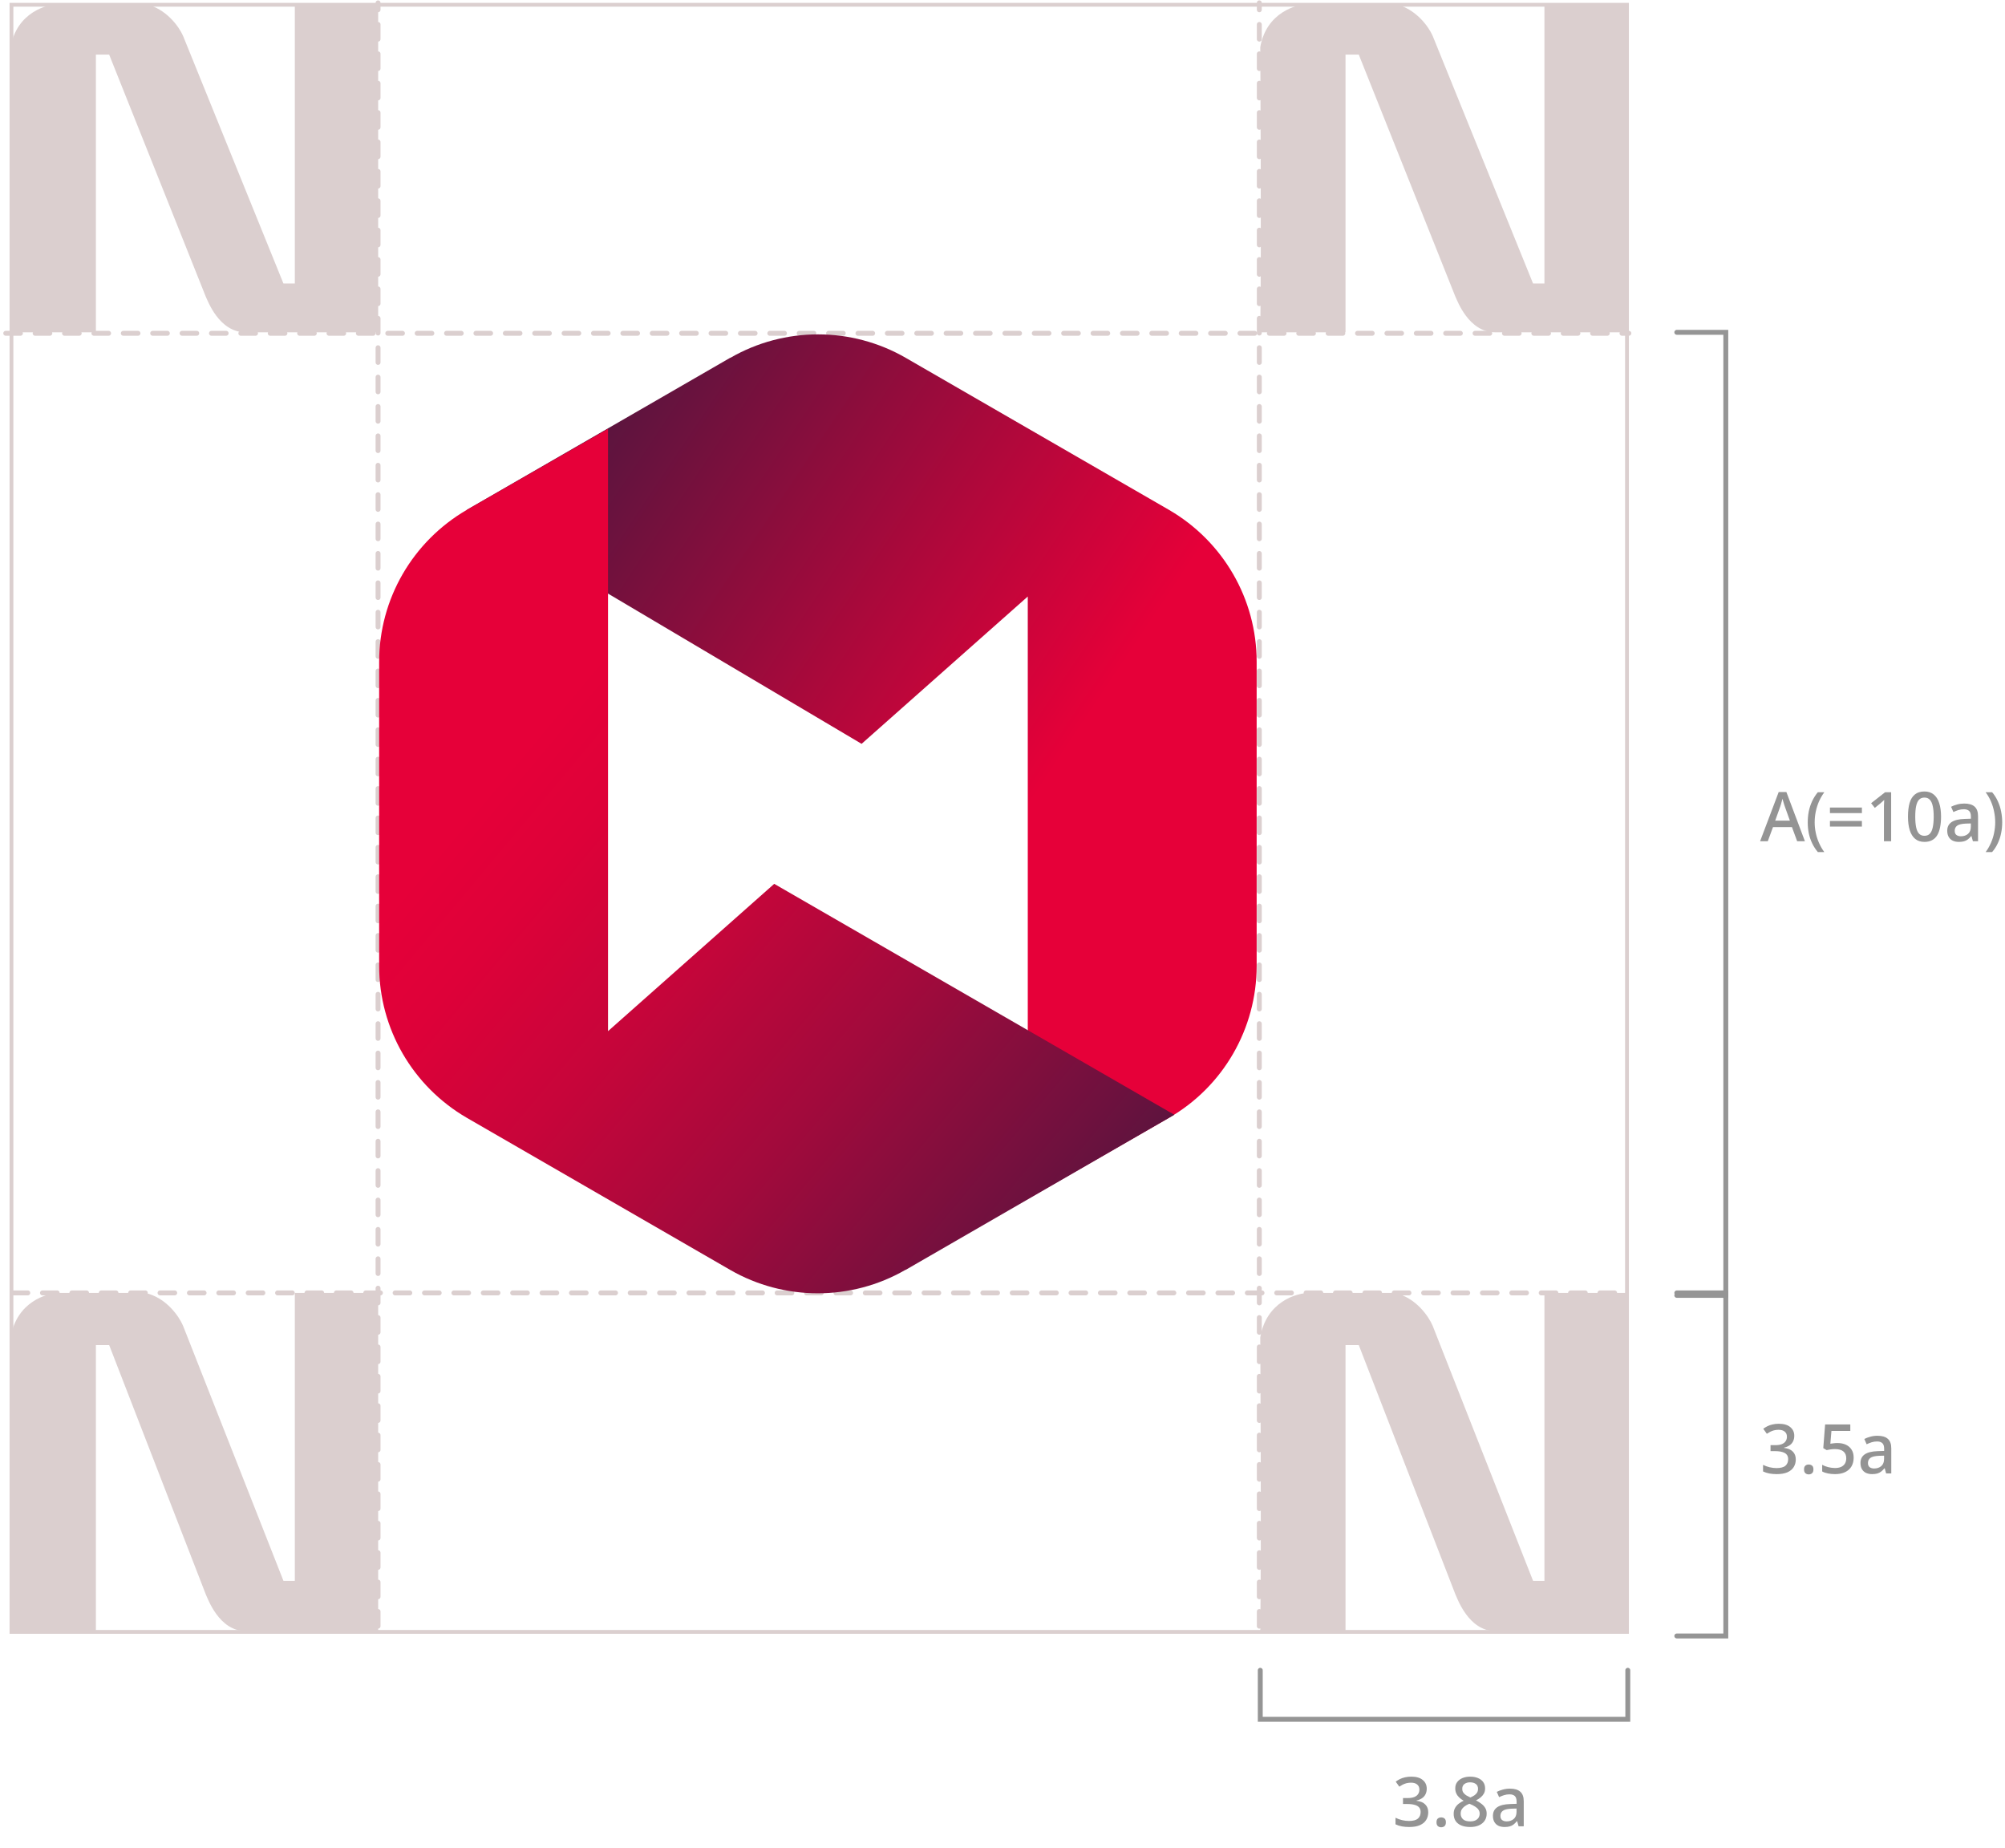<svg width="524" height="483" viewBox="0 0 524 483" fill="none" xmlns="http://www.w3.org/2000/svg">
<path d="M438.225 86.842H451.032V338.502H438.225" stroke="#959595" stroke-width="1.281" stroke-linecap="round"/>
<path d="M438.225 337.861H451.032V427.511H438.225" stroke="#959595" stroke-width="1.281" stroke-linecap="round"/>
<path d="M425.42 436.479L425.42 449.286L329.366 449.286L329.366 436.479" stroke="#959595" stroke-width="1.281" stroke-linecap="round"/>
<path d="M469.68 219.826L468.318 216.133H463.369L462.006 219.826H459.998L464.857 206.97H466.865L471.706 219.826H469.68ZM466.489 210.843C466.453 210.712 466.387 210.515 466.291 210.252C466.208 209.977 466.124 209.702 466.04 209.427C465.957 209.14 465.891 208.907 465.843 208.727C465.783 208.967 465.712 209.23 465.628 209.516C465.556 209.791 465.485 210.048 465.413 210.287C465.341 210.515 465.281 210.7 465.234 210.843L463.943 214.447H467.78L466.489 210.843ZM472.447 214.913C472.447 213.933 472.536 212.977 472.716 212.045C472.907 211.112 473.2 210.222 473.594 209.373C473.989 208.524 474.485 207.741 475.083 207.024H476.786C476.236 207.765 475.77 208.566 475.387 209.427C475.017 210.287 474.736 211.178 474.545 212.098C474.353 213.019 474.258 213.951 474.258 214.895C474.258 215.816 474.353 216.73 474.545 217.639C474.736 218.547 475.017 219.42 475.387 220.256C475.758 221.105 476.218 221.906 476.768 222.659H475.083C474.485 221.954 473.989 221.183 473.594 220.346C473.2 219.521 472.907 218.649 472.716 217.728C472.536 216.808 472.447 215.87 472.447 214.913ZM478.248 212.475V211.023H486.603V212.475H478.248ZM478.248 216.007V214.537H486.603V216.007H478.248ZM494.246 219.826H492.363V211.327C492.363 211.029 492.363 210.754 492.363 210.503C492.375 210.24 492.387 209.989 492.399 209.75C492.411 209.498 492.423 209.259 492.435 209.032C492.28 209.188 492.118 209.337 491.951 209.481C491.784 209.624 491.592 209.791 491.377 209.983L489.979 211.112L489.01 209.893L492.668 207.024H494.246V219.826ZM507.286 213.407C507.286 214.447 507.202 215.374 507.035 216.186C506.879 216.999 506.628 217.693 506.282 218.266C505.947 218.828 505.499 219.258 504.937 219.557C504.387 219.856 503.724 220.005 502.947 220.005C501.967 220.005 501.16 219.742 500.526 219.217C499.893 218.691 499.42 217.938 499.11 216.957C498.799 215.965 498.644 214.782 498.644 213.407C498.644 212.021 498.781 210.837 499.056 209.857C499.343 208.877 499.803 208.13 500.437 207.616C501.07 207.09 501.907 206.827 502.947 206.827C503.927 206.827 504.734 207.09 505.367 207.616C506.013 208.13 506.491 208.877 506.802 209.857C507.124 210.837 507.286 212.021 507.286 213.407ZM500.544 213.407C500.544 214.519 500.622 215.445 500.777 216.186C500.933 216.927 501.184 217.483 501.53 217.854C501.889 218.224 502.361 218.41 502.947 218.41C503.532 218.41 503.999 218.23 504.345 217.872C504.704 217.501 504.961 216.945 505.116 216.204C505.284 215.451 505.367 214.519 505.367 213.407C505.367 212.296 505.284 211.375 505.116 210.646C504.961 209.905 504.704 209.349 504.345 208.979C503.999 208.608 503.532 208.423 502.947 208.423C502.361 208.423 501.889 208.608 501.53 208.979C501.184 209.349 500.933 209.905 500.777 210.646C500.622 211.375 500.544 212.296 500.544 213.407ZM513.333 209.983C514.552 209.983 515.461 210.252 516.058 210.789C516.656 211.315 516.955 212.146 516.955 213.282V219.826H515.61L515.234 218.481H515.162C514.887 218.828 514.6 219.115 514.301 219.342C514.014 219.569 513.68 219.737 513.297 219.844C512.927 219.952 512.472 220.005 511.934 220.005C511.361 220.005 510.841 219.904 510.375 219.701C509.92 219.486 509.562 219.163 509.299 218.732C509.036 218.29 508.904 217.74 508.904 217.083C508.904 216.103 509.275 215.356 510.016 214.842C510.769 214.328 511.911 214.047 513.441 213.999L515.09 213.945V213.407C515.09 212.69 514.929 212.188 514.606 211.901C514.283 211.614 513.829 211.471 513.243 211.471C512.741 211.471 512.263 211.543 511.809 211.686C511.355 211.829 510.924 212.003 510.518 212.206L509.908 210.825C510.363 210.586 510.883 210.389 511.468 210.234C512.066 210.066 512.687 209.983 513.333 209.983ZM513.781 215.218C512.681 215.266 511.916 215.451 511.486 215.774C511.068 216.085 510.859 216.527 510.859 217.101C510.859 217.603 511.008 217.967 511.307 218.195C511.618 218.422 512.006 218.535 512.472 218.535C513.225 218.535 513.847 218.326 514.337 217.908C514.827 217.489 515.072 216.862 515.072 216.025V215.182L513.781 215.218ZM523.27 214.913C523.27 215.87 523.174 216.808 522.983 217.728C522.804 218.649 522.517 219.521 522.123 220.346C521.74 221.183 521.244 221.954 520.634 222.659H518.949C519.499 221.906 519.959 221.105 520.33 220.256C520.7 219.42 520.975 218.547 521.154 217.639C521.346 216.73 521.441 215.816 521.441 214.895C521.441 213.951 521.346 213.019 521.154 212.098C520.975 211.178 520.7 210.287 520.33 209.427C519.959 208.566 519.493 207.765 518.931 207.024H520.634C521.244 207.741 521.74 208.524 522.123 209.373C522.517 210.222 522.804 211.112 522.983 212.045C523.174 212.977 523.27 213.933 523.27 214.913Z" fill="black" fill-opacity="0.42"/>
<path d="M468.927 375.194C468.927 375.767 468.814 376.269 468.587 376.7C468.371 377.118 468.061 377.459 467.654 377.722C467.248 377.985 466.782 378.176 466.256 378.295V378.367C467.284 378.487 468.049 378.809 468.551 379.335C469.065 379.849 469.322 380.531 469.322 381.379C469.322 382.12 469.142 382.784 468.784 383.37C468.437 383.943 467.893 384.398 467.152 384.732C466.423 385.055 465.485 385.216 464.337 385.216C463.656 385.216 463.022 385.163 462.437 385.055C461.851 384.947 461.295 384.768 460.769 384.517V382.796C461.307 383.071 461.881 383.28 462.49 383.423C463.112 383.567 463.704 383.639 464.265 383.639C465.353 383.639 466.136 383.435 466.614 383.029C467.092 382.611 467.331 382.031 467.331 381.29C467.331 380.812 467.206 380.423 466.955 380.124C466.704 379.814 466.321 379.586 465.807 379.443C465.293 379.288 464.654 379.21 463.889 379.21H462.723V377.65H463.907C464.636 377.65 465.228 377.56 465.682 377.381C466.136 377.19 466.471 376.927 466.686 376.592C466.901 376.257 467.009 375.875 467.009 375.445C467.009 374.871 466.817 374.429 466.435 374.118C466.064 373.795 465.526 373.634 464.821 373.634C464.391 373.634 463.99 373.681 463.62 373.777C463.261 373.873 462.933 373.998 462.634 374.154C462.335 374.309 462.042 374.482 461.755 374.674L460.823 373.365C461.146 373.126 461.504 372.904 461.899 372.701C462.305 372.498 462.753 372.343 463.243 372.235C463.745 372.116 464.289 372.056 464.875 372.056C466.202 372.056 467.206 372.349 467.887 372.934C468.581 373.508 468.927 374.261 468.927 375.194ZM471.478 383.979C471.478 383.513 471.598 383.184 471.837 382.993C472.076 382.802 472.363 382.706 472.697 382.706C473.044 382.706 473.337 382.802 473.576 382.993C473.815 383.184 473.934 383.513 473.934 383.979C473.934 384.445 473.815 384.78 473.576 384.983C473.337 385.187 473.044 385.288 472.697 385.288C472.363 385.288 472.076 385.187 471.837 384.983C471.598 384.78 471.478 384.445 471.478 383.979ZM480.218 377.094C481.066 377.094 481.808 377.244 482.441 377.542C483.075 377.841 483.565 378.272 483.911 378.833C484.27 379.395 484.449 380.082 484.449 380.895C484.449 381.792 484.258 382.563 483.875 383.208C483.493 383.854 482.937 384.35 482.208 384.696C481.491 385.043 480.612 385.216 479.572 385.216C478.915 385.216 478.293 385.157 477.708 385.037C477.122 384.918 476.626 384.744 476.219 384.517V382.778C476.65 383.029 477.17 383.232 477.779 383.388C478.401 383.543 478.993 383.621 479.554 383.621C480.164 383.621 480.684 383.531 481.114 383.352C481.557 383.16 481.897 382.88 482.136 382.509C482.387 382.126 482.513 381.648 482.513 381.075C482.513 380.298 482.268 379.706 481.778 379.3C481.3 378.881 480.541 378.672 479.501 378.672C479.166 378.672 478.789 378.702 478.371 378.762C477.965 378.821 477.636 378.881 477.385 378.941L476.506 378.421L476.99 372.235H483.571V373.921H478.64L478.353 377.273C478.556 377.238 478.813 377.202 479.124 377.166C479.435 377.118 479.799 377.094 480.218 377.094ZM490.658 375.194C491.877 375.194 492.785 375.462 493.383 376C493.981 376.526 494.28 377.357 494.28 378.493V385.037H492.935L492.558 383.692H492.487C492.212 384.039 491.925 384.326 491.626 384.553C491.339 384.78 491.004 384.947 490.622 385.055C490.251 385.163 489.797 385.216 489.259 385.216C488.685 385.216 488.166 385.115 487.699 384.912C487.245 384.696 486.887 384.374 486.624 383.943C486.361 383.501 486.229 382.951 486.229 382.294C486.229 381.314 486.6 380.567 487.341 380.053C488.094 379.539 489.235 379.258 490.765 379.21L492.415 379.156V378.618C492.415 377.901 492.254 377.399 491.931 377.112C491.608 376.825 491.154 376.682 490.568 376.682C490.066 376.682 489.588 376.753 489.134 376.897C488.68 377.04 488.249 377.214 487.843 377.417L487.233 376.036C487.687 375.797 488.207 375.6 488.793 375.445C489.391 375.277 490.012 375.194 490.658 375.194ZM491.106 380.429C490.006 380.477 489.241 380.662 488.811 380.985C488.393 381.296 488.183 381.738 488.183 382.312C488.183 382.814 488.333 383.178 488.632 383.405C488.942 383.633 489.331 383.746 489.797 383.746C490.55 383.746 491.172 383.537 491.662 383.119C492.152 382.7 492.397 382.073 492.397 381.236V380.393L491.106 380.429Z" fill="black" fill-opacity="0.42"/>
<path d="M372.873 467.408C372.873 467.982 372.759 468.484 372.532 468.914C372.317 469.333 372.006 469.674 371.599 469.937C371.193 470.199 370.727 470.391 370.201 470.51V470.582C371.229 470.702 371.994 471.024 372.496 471.55C373.01 472.064 373.267 472.746 373.267 473.594C373.267 474.335 373.088 474.999 372.729 475.584C372.382 476.158 371.839 476.612 371.097 476.947C370.368 477.27 369.43 477.431 368.282 477.431C367.601 477.431 366.968 477.377 366.382 477.27C365.796 477.162 365.24 476.983 364.714 476.732V475.011C365.252 475.286 365.826 475.495 366.436 475.638C367.057 475.782 367.649 475.853 368.211 475.853C369.298 475.853 370.081 475.65 370.56 475.244C371.038 474.825 371.277 474.246 371.277 473.505C371.277 473.026 371.151 472.638 370.9 472.339C370.649 472.028 370.267 471.801 369.753 471.658C369.239 471.502 368.599 471.425 367.834 471.425H366.669V469.865H367.852C368.581 469.865 369.173 469.775 369.627 469.596C370.081 469.405 370.416 469.142 370.631 468.807C370.846 468.472 370.954 468.09 370.954 467.659C370.954 467.086 370.763 466.643 370.38 466.333C370.01 466.01 369.472 465.848 368.767 465.848C368.336 465.848 367.936 465.896 367.565 465.992C367.207 466.088 366.878 466.213 366.579 466.368C366.28 466.524 365.987 466.697 365.701 466.888L364.768 465.58C365.091 465.34 365.449 465.119 365.844 464.916C366.25 464.713 366.699 464.558 367.189 464.45C367.691 464.33 368.235 464.271 368.82 464.271C370.147 464.271 371.151 464.563 371.833 465.149C372.526 465.723 372.873 466.476 372.873 467.408ZM375.423 476.194C375.423 475.728 375.543 475.399 375.782 475.208C376.021 475.017 376.308 474.921 376.643 474.921C376.989 474.921 377.282 475.017 377.521 475.208C377.76 475.399 377.88 475.728 377.88 476.194C377.88 476.66 377.76 476.995 377.521 477.198C377.282 477.401 376.989 477.503 376.643 477.503C376.308 477.503 376.021 477.401 375.782 477.198C375.543 476.995 375.423 476.66 375.423 476.194ZM384.217 464.271C384.97 464.271 385.639 464.39 386.225 464.629C386.811 464.856 387.271 465.197 387.606 465.651C387.952 466.105 388.126 466.673 388.126 467.355C388.126 467.869 388.018 468.317 387.803 468.699C387.588 469.082 387.301 469.423 386.942 469.721C386.584 470.008 386.183 470.259 385.741 470.474C386.243 470.725 386.703 471.012 387.122 471.335C387.552 471.646 387.893 472.01 388.144 472.429C388.407 472.847 388.538 473.349 388.538 473.935C388.538 474.652 388.359 475.274 388 475.8C387.653 476.314 387.157 476.714 386.512 477.001C385.866 477.288 385.113 477.431 384.253 477.431C383.332 477.431 382.543 477.294 381.886 477.019C381.24 476.744 380.75 476.355 380.416 475.853C380.081 475.339 379.914 474.718 379.914 473.989C379.914 473.403 380.033 472.895 380.272 472.465C380.511 472.034 380.828 471.664 381.223 471.353C381.617 471.042 382.047 470.779 382.514 470.564C382.107 470.325 381.737 470.056 381.402 469.757C381.067 469.446 380.804 469.094 380.613 468.699C380.422 468.305 380.326 467.851 380.326 467.337C380.326 466.667 380.499 466.111 380.846 465.669C381.193 465.215 381.659 464.868 382.245 464.629C382.842 464.39 383.5 464.271 384.217 464.271ZM381.743 473.953C381.743 474.539 381.946 475.023 382.352 475.405C382.759 475.776 383.38 475.961 384.217 475.961C384.767 475.961 385.221 475.877 385.58 475.71C385.95 475.531 386.231 475.292 386.422 474.993C386.614 474.682 386.709 474.329 386.709 473.935C386.709 473.54 386.602 473.194 386.386 472.895C386.183 472.596 385.896 472.333 385.526 472.106C385.167 471.867 384.749 471.652 384.271 471.461L384.002 471.353C383.512 471.556 383.099 471.783 382.765 472.034C382.43 472.285 382.173 472.566 381.994 472.877C381.826 473.188 381.743 473.546 381.743 473.953ZM384.199 465.759C383.613 465.759 383.123 465.902 382.729 466.189C382.346 466.476 382.155 466.894 382.155 467.444C382.155 467.839 382.251 468.173 382.442 468.448C382.633 468.723 382.89 468.962 383.213 469.166C383.536 469.357 383.888 469.542 384.271 469.721C384.653 469.554 384.994 469.375 385.293 469.183C385.592 468.98 385.831 468.741 386.01 468.466C386.189 468.179 386.279 467.839 386.279 467.444C386.279 466.894 386.088 466.476 385.705 466.189C385.323 465.902 384.821 465.759 384.199 465.759ZM394.603 467.408C395.822 467.408 396.731 467.677 397.328 468.215C397.926 468.741 398.225 469.572 398.225 470.708V477.252H396.88L396.504 475.907H396.432C396.157 476.254 395.87 476.541 395.571 476.768C395.284 476.995 394.95 477.162 394.567 477.27C394.197 477.377 393.742 477.431 393.205 477.431C392.631 477.431 392.111 477.33 391.645 477.126C391.19 476.911 390.832 476.589 390.569 476.158C390.306 475.716 390.174 475.166 390.174 474.509C390.174 473.528 390.545 472.781 391.286 472.267C392.039 471.753 393.181 471.473 394.711 471.425L396.36 471.371V470.833C396.36 470.116 396.199 469.614 395.876 469.327C395.553 469.04 395.099 468.897 394.513 468.897C394.011 468.897 393.533 468.968 393.079 469.112C392.625 469.255 392.195 469.428 391.788 469.632L391.178 468.251C391.633 468.012 392.153 467.815 392.738 467.659C393.336 467.492 393.958 467.408 394.603 467.408ZM395.051 472.644C393.952 472.692 393.187 472.877 392.756 473.2C392.338 473.511 392.129 473.953 392.129 474.527C392.129 475.029 392.278 475.393 392.577 475.62C392.888 475.847 393.276 475.961 393.742 475.961C394.496 475.961 395.117 475.752 395.607 475.333C396.097 474.915 396.342 474.288 396.342 473.451V472.608L395.051 472.644Z" fill="black" fill-opacity="0.42"/>
<path d="M25.063 426.231H2.782C3.112 402.161 2.782 353.111 2.782 349.476C4.367 340.184 12.19 337.861 15.655 337.861H37.936C43.481 339.073 46.848 344.089 47.838 346.446L74.08 413.101H77.05V337.861H98.836V426.231H64.177C57.213 426.231 54.275 417.646 53.78 416.636L28.529 351.495H25.063V426.231Z" fill="#DBCFCF"/>
<path d="M25.063 86.841H2.782C3.112 63.469 2.782 15.841 2.782 12.311C4.367 3.289 12.19 1.033 15.655 1.033H37.936C43.481 2.21 46.848 7.081 47.838 9.369L74.08 74.093H77.05V1.033H98.836V86.841H64.177C57.213 86.841 54.275 78.505 53.78 77.525L28.529 14.272H25.063V86.841Z" fill="#DBCFCF"/>
<path d="M351.646 426.231H329.365C329.695 402.161 329.365 353.111 329.365 349.476C330.95 340.184 338.773 337.861 342.238 337.861H364.519C370.064 339.073 373.431 344.089 374.421 346.446L400.663 413.101H403.633V337.861H425.419V426.231H390.76C383.796 426.231 380.858 417.646 380.363 416.636L355.112 351.495H351.646V426.231Z" fill="#DBCFCF"/>
<path d="M351.646 86.841H329.365C329.695 63.469 329.365 15.841 329.365 12.311C330.95 3.289 338.773 1.033 342.238 1.033H364.519C370.064 2.21 373.431 7.081 374.421 9.369L400.663 74.093H403.633V1.033H425.419V86.841H390.76C383.796 86.841 380.858 78.505 380.363 77.525L355.112 14.272H351.646V86.841Z" fill="#DBCFCF"/>
<path d="M3.423 337.861L424.138 337.861" stroke="#DBCFCF" stroke-width="1.281" stroke-linecap="round" stroke-dasharray="3.84 3.84"/>
<path d="M1.502 87.097H425.703" stroke="#DBCFCF" stroke-width="1.281" stroke-linecap="round" stroke-dasharray="3.84 3.84"/>
<path d="M98.804 424.95L98.804 0.749" stroke="#DBCFCF" stroke-width="1.281" stroke-linecap="round" stroke-dasharray="3.84 3.84"/>
<path d="M329.115 424.95L329.115 0.749" stroke="#DBCFCF" stroke-width="1.281" stroke-linecap="round" stroke-dasharray="3.84 3.84"/>
<rect x="2.995" y="1.246" width="422.21" height="425.197" stroke="#DBCFCF" stroke-width="0.996"/>
<path d="M328.422 225.966V172.993V172.927C328.422 156.541 319.67 141.472 305.522 133.246L236.69 93.5C222.542 85.34 205.037 85.34 190.889 93.5H190.824L121.991 133.246L225.174 194.379L268.605 155.883V313.289L305.522 292.1C319.67 283.94 328.422 268.805 328.422 252.42V225.966Z" fill="url(#paint0_linear_1679_51885)"/>
<path d="M99.089 199.378V252.352V252.417C99.089 268.803 107.841 283.872 121.989 292.098L190.821 331.844C204.97 340.004 222.474 340.004 236.622 331.844H236.688L306.902 291.308L202.337 230.965L158.906 269.461V112.055L121.989 133.244C107.841 141.47 99.089 156.539 99.089 172.925V199.378Z" fill="url(#paint1_linear_1679_51885)"/>
<defs>
<linearGradient id="paint0_linear_1679_51885" x1="105.081" y1="101.512" x2="268.65" y2="210.892" gradientUnits="userSpaceOnUse">
<stop stop-color="#2D1B40"/>
<stop offset="1" stop-color="#E60039"/>
</linearGradient>
<linearGradient id="paint1_linear_1679_51885" x1="319.348" y1="352.283" x2="134.707" y2="197.746" gradientUnits="userSpaceOnUse">
<stop stop-color="#2D1B40"/>
<stop offset="0.269" stop-color="#6E113E"/>
<stop offset="0.512" stop-color="#A20A3C"/>
<stop offset="0.723" stop-color="#C7053A"/>
<stop offset="0.893" stop-color="#DE0139"/>
<stop offset="1" stop-color="#E60039"/>
</linearGradient>
</defs>
</svg>
